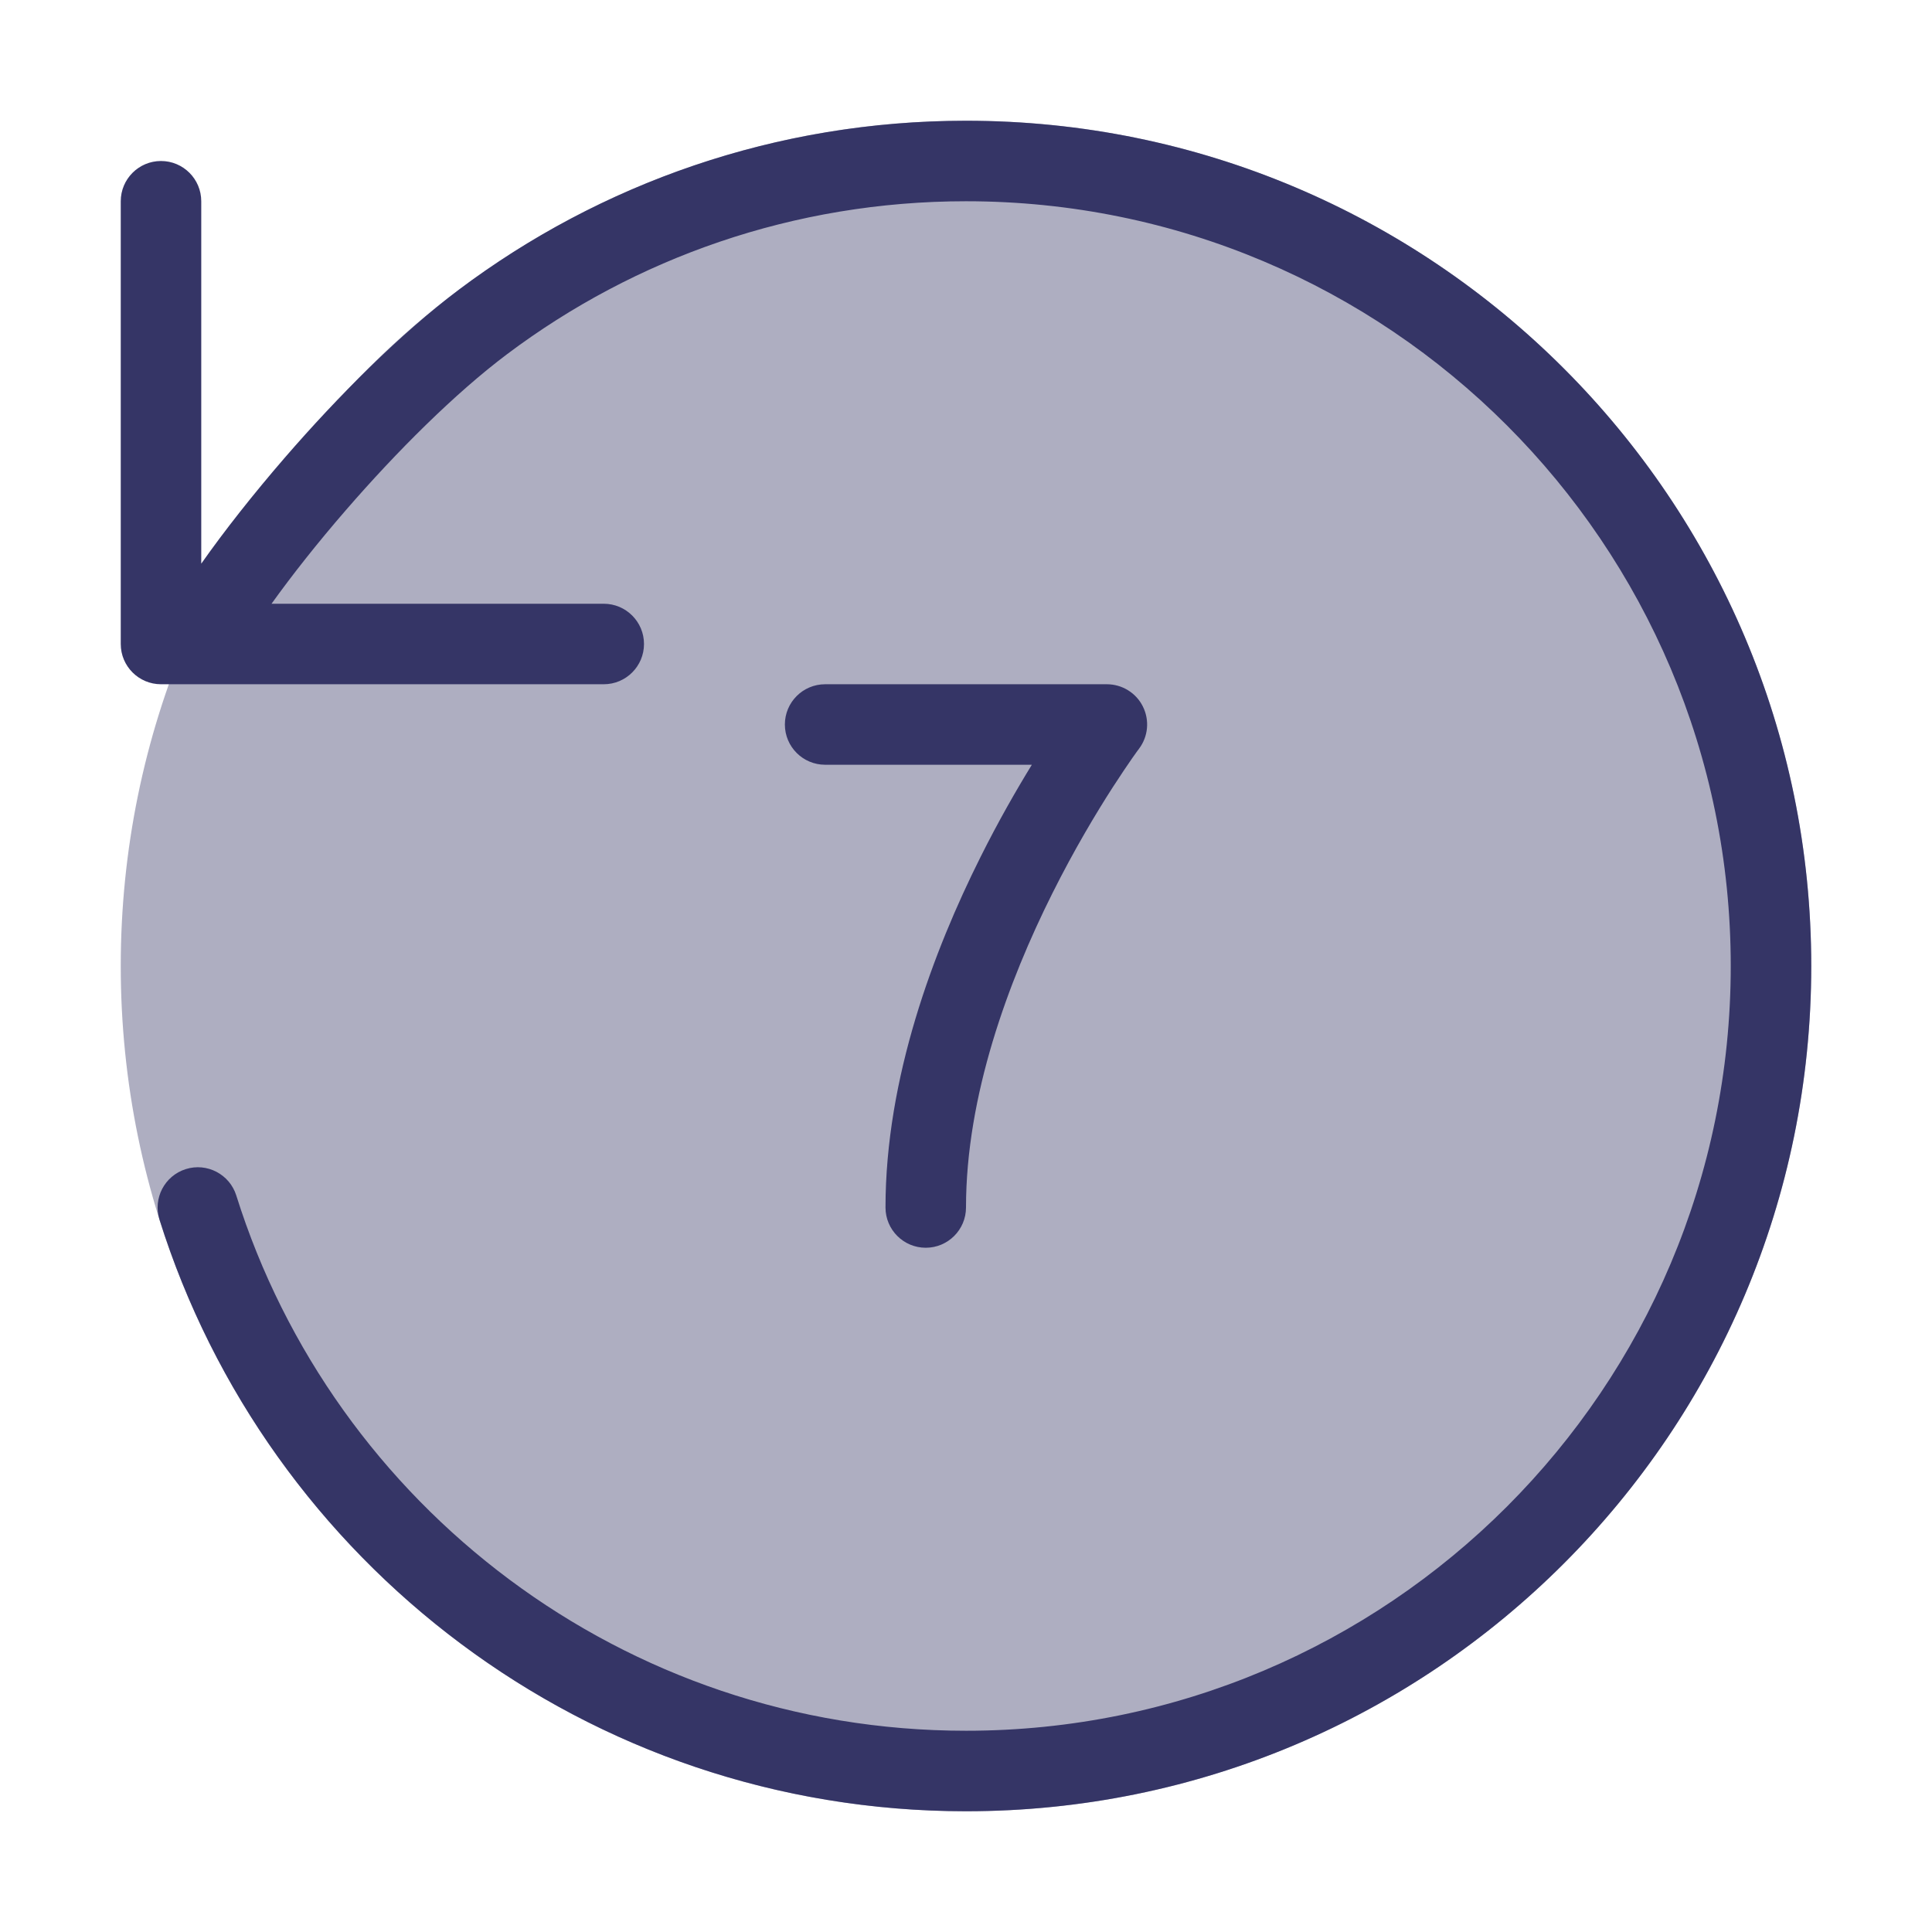 <svg width="24" height="24" viewBox="0 0 24 24" fill="none" xmlns="http://www.w3.org/2000/svg">
<path opacity="0.4" d="M12 1.5C6.201 1.5 1.5 6.201 1.5 12C1.5 17.799 6.201 22.5 12 22.5C17.799 22.5 22.5 17.799 22.5 12C22.5 6.201 17.799 1.5 12 1.5Z" fill="#353566"/>
<path d="M12 2.5C9.861 2.5 7.888 3.206 6.3 4.399C5.653 4.885 4.929 5.607 4.295 6.339C3.942 6.746 3.626 7.147 3.373 7.5H7.5C7.776 7.5 8 7.724 8 8C8 8.276 7.776 8.5 7.5 8.5H2.467C2.461 8.5 2.454 8.5 2.448 8.5H2C1.724 8.5 1.5 8.276 1.5 8V2.5C1.5 2.224 1.724 2 2 2C2.276 2 2.5 2.224 2.5 2.5V7.002C2.789 6.591 3.149 6.135 3.539 5.684C4.198 4.923 4.974 4.144 5.7 3.599C7.455 2.281 9.637 1.5 12 1.5C17.799 1.5 22.5 6.201 22.5 12C22.5 17.799 17.799 22.5 12 22.5C7.298 22.5 3.319 19.409 1.981 15.15C1.898 14.886 2.045 14.606 2.308 14.523C2.571 14.44 2.852 14.587 2.935 14.85C4.145 18.705 7.747 21.5 12 21.5C17.247 21.5 21.5 17.247 21.5 12C21.5 6.753 17.247 2.5 12 2.5Z" fill="#353566"/>
<path d="M13.75 8.5C13.939 8.5 14.113 8.607 14.197 8.776C14.282 8.946 14.264 9.148 14.15 9.3L14.149 9.301L14.146 9.306L14.129 9.328C14.114 9.349 14.092 9.38 14.063 9.421C14.005 9.505 13.921 9.628 13.819 9.786C13.616 10.102 13.344 10.555 13.072 11.099C12.524 12.195 12 13.613 12 15C12 15.276 11.776 15.5 11.5 15.5C11.224 15.5 11 15.276 11 15C11 13.387 11.601 11.805 12.178 10.651C12.402 10.202 12.627 9.811 12.818 9.5H10.25C9.974 9.5 9.75 9.276 9.75 9C9.75 8.724 9.974 8.5 10.25 8.5H13.75Z" fill="#353566"/>
</svg>
